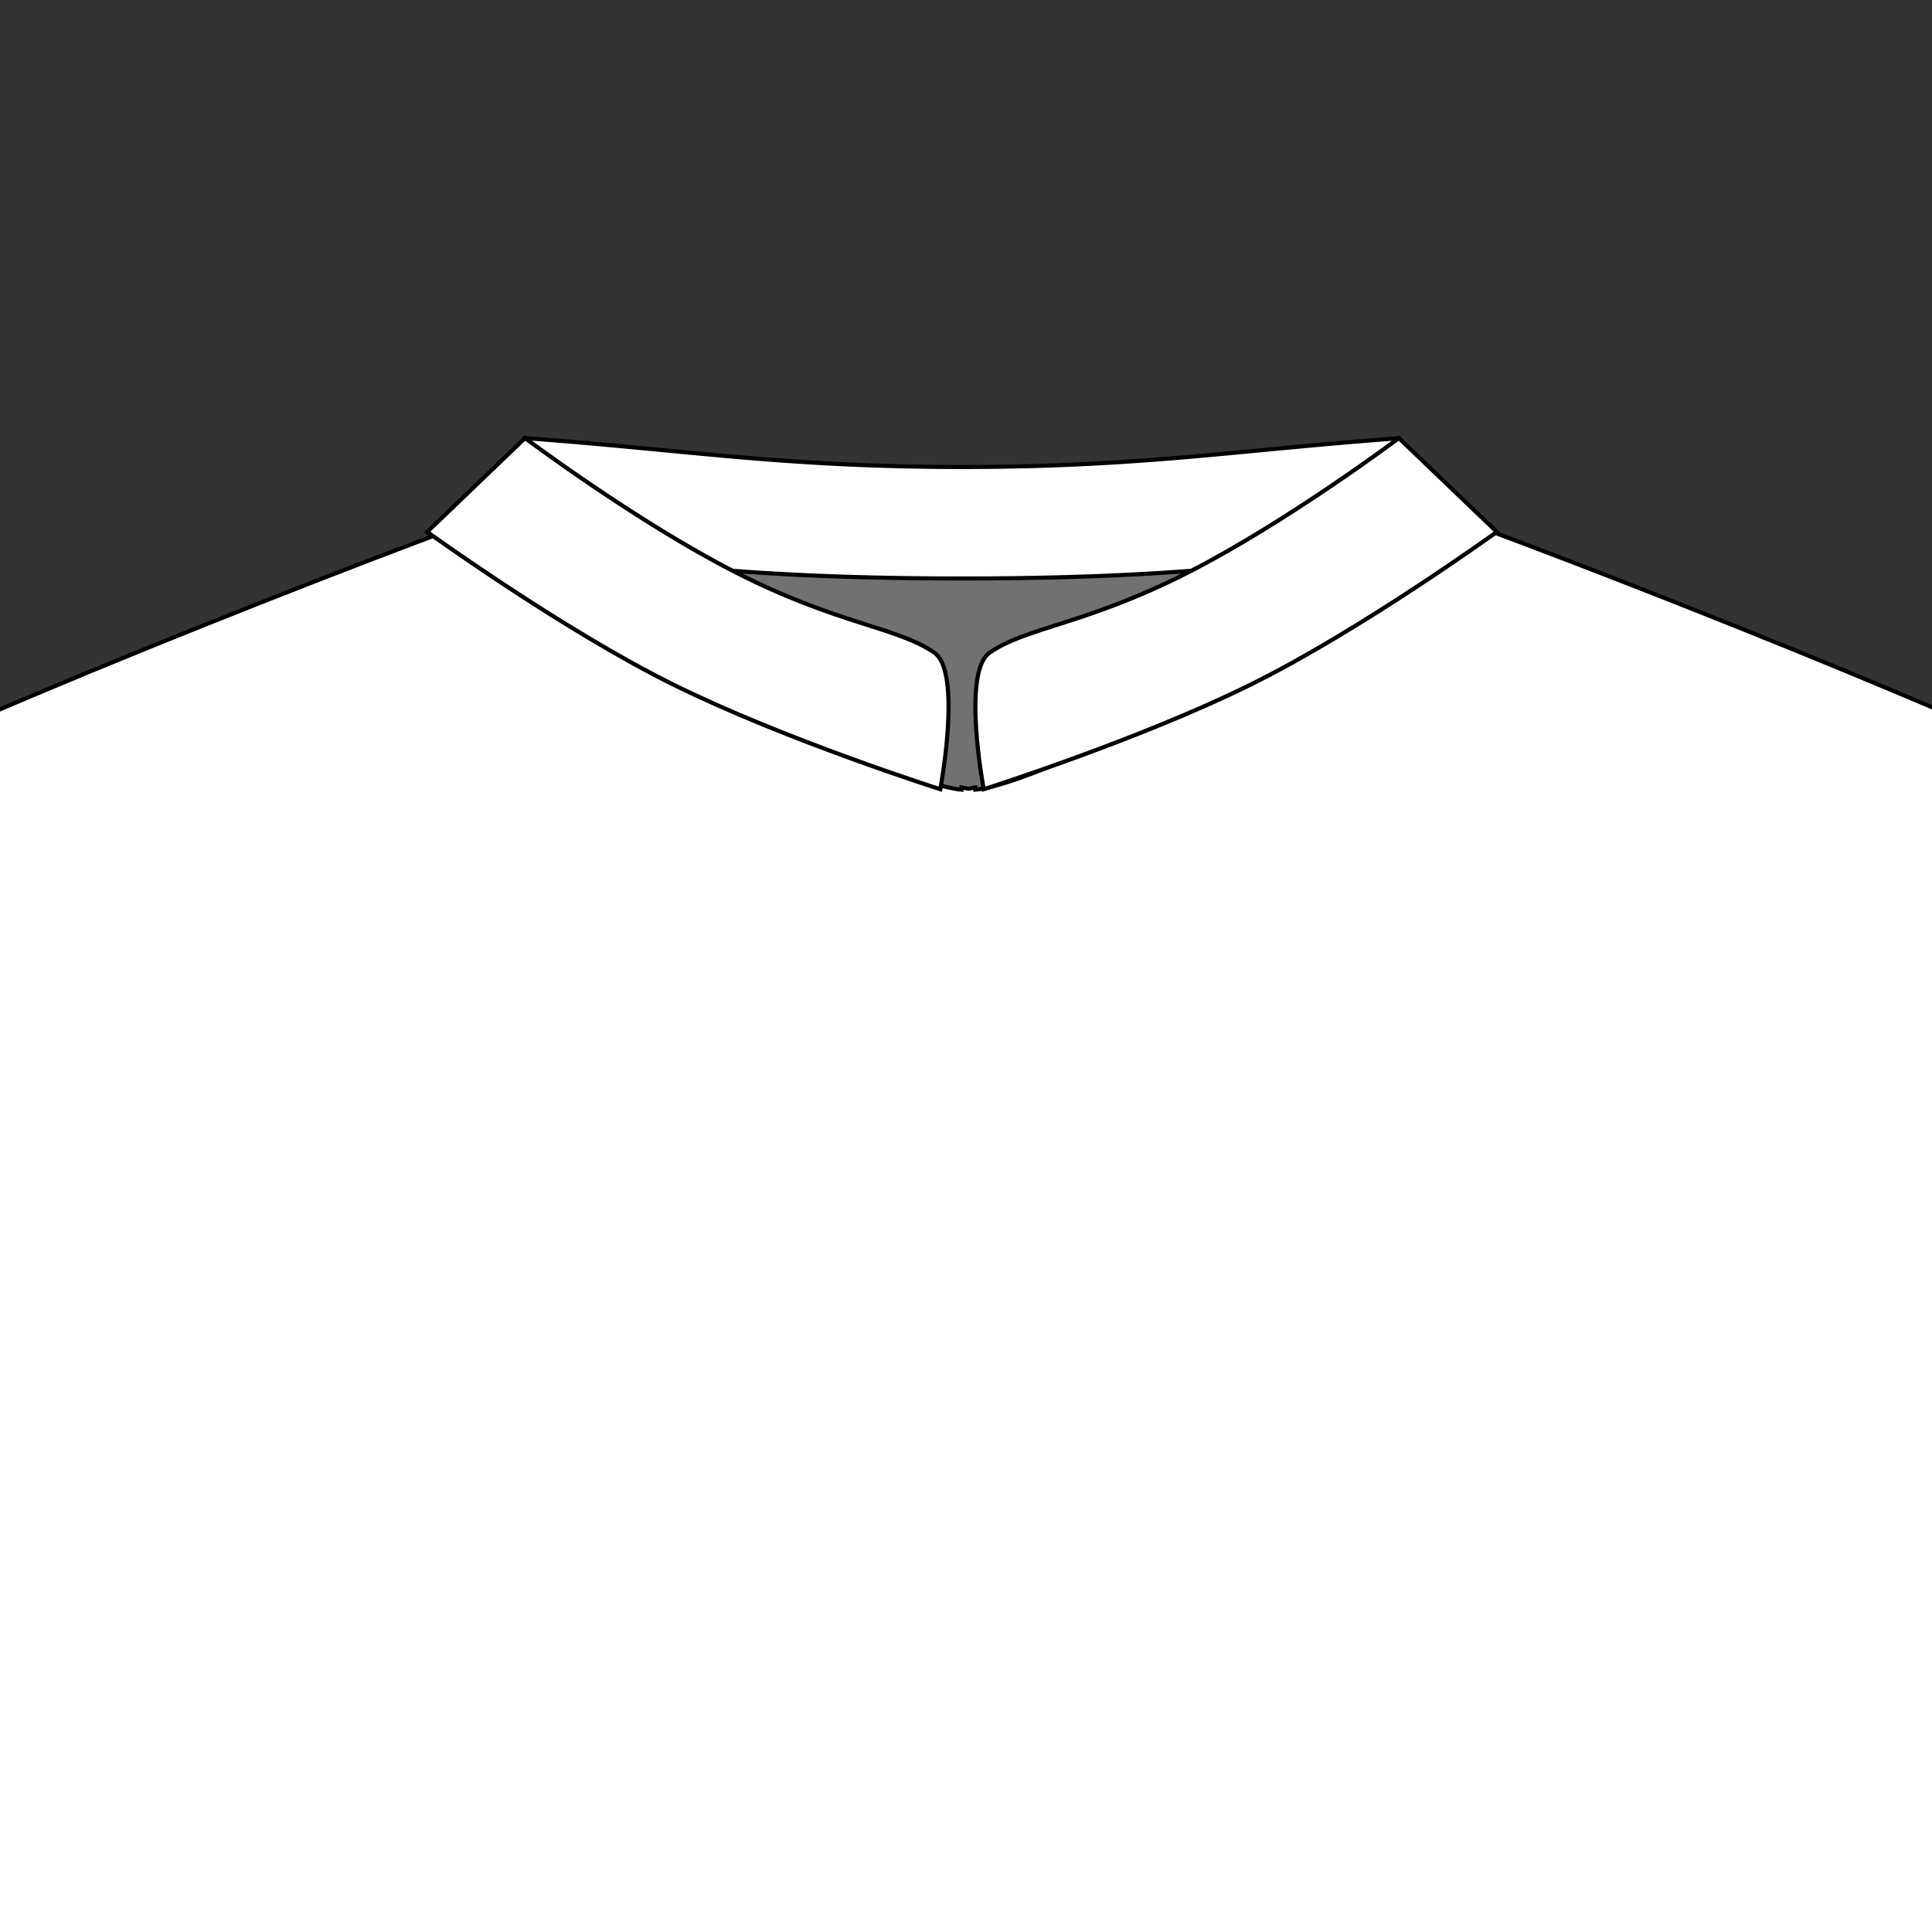 <svg xmlns="http://www.w3.org/2000/svg" viewBox="0 0 471.35 471.35"><rect x="0" y="0" width="471.35" height="471.35" fill="#333333" stroke="none"/><defs><style>.cls-1{fill:#707171;}.cls-2{fill:#fff;stroke:#000;stroke-miterlimit:10;}</style></defs><g id="Layer_3" data-name="Layer 3"><path class="cls-1" d="M349.53,129.67c-5.39,13.12-17.35,20.05-30.48,29.89-13.88,10.41-67.36,33-84.35,33S181,176.27,158.77,164.2c-14.37-7.79-34.27-19.83-38.89-34.53,39.67,2.92,71.28,7,114.82,7S309.86,132.59,349.53,129.67Z"/><path class="cls-2" d="M238,1297.1c158.24,0,315.94-2.06,327.63-6.13C554.45,1138.53,549.48,799.74,547,710.5c-2.26-81.42-38.66-296-14.34-508.17C512.11,187,395,140.87,351.82,125.22c-.28,16.05-94.6,65.82-113.86,67.44v-.55l-.07,0v0q-.85.19-1.62.33-.78-.13-1.62-.33v0l-.08,0v.55C215.32,191,121,141.27,120.71,125.22,77.53,140.87-39.57,187-60.12,202.33-35.8,414.47-72.2,629.08-74.46,710.5c-2.49,89.24-7.45,428-18.6,580.47,11.7,4.07,169.4,6.12,327.63,6.13H238Z"/><path class="cls-2" d="M128.07,106.88c.12,7.22,2.67,16.28,6.63,25,4.32,1,.5,1.87,4.88,2.64,30.37,5.31,64.21,6.61,95.12,6.61s64.75-1.3,95.13-6.61c5.38-.95,2.29-2,7.58-3.35a94.59,94.59,0,0,0,3.66-24.24c-39.68,2.93-62.82,7-106.37,7S167.74,109.81,128.07,106.88Z"/><path class="cls-2" d="M341.29,106.88s-27.15,20.36-51.22,32.67c-25.09,12.82-39.51,13.39-48.63,19.68C234.58,164,240,192.55,240,192.55s37.79-12,65.07-25.5c27-13.35,60.1-37.28,60.1-37.28Z"/><path class="cls-2" d="M128.09,106.88s27.15,20.36,51.22,32.67c25.09,12.82,39.51,13.39,48.63,19.68,6.86,4.74,1.46,33.32,1.46,33.32s-37.79-12-65.07-25.5c-27-13.35-60.1-37.28-60.1-37.28Z"/></g></svg>